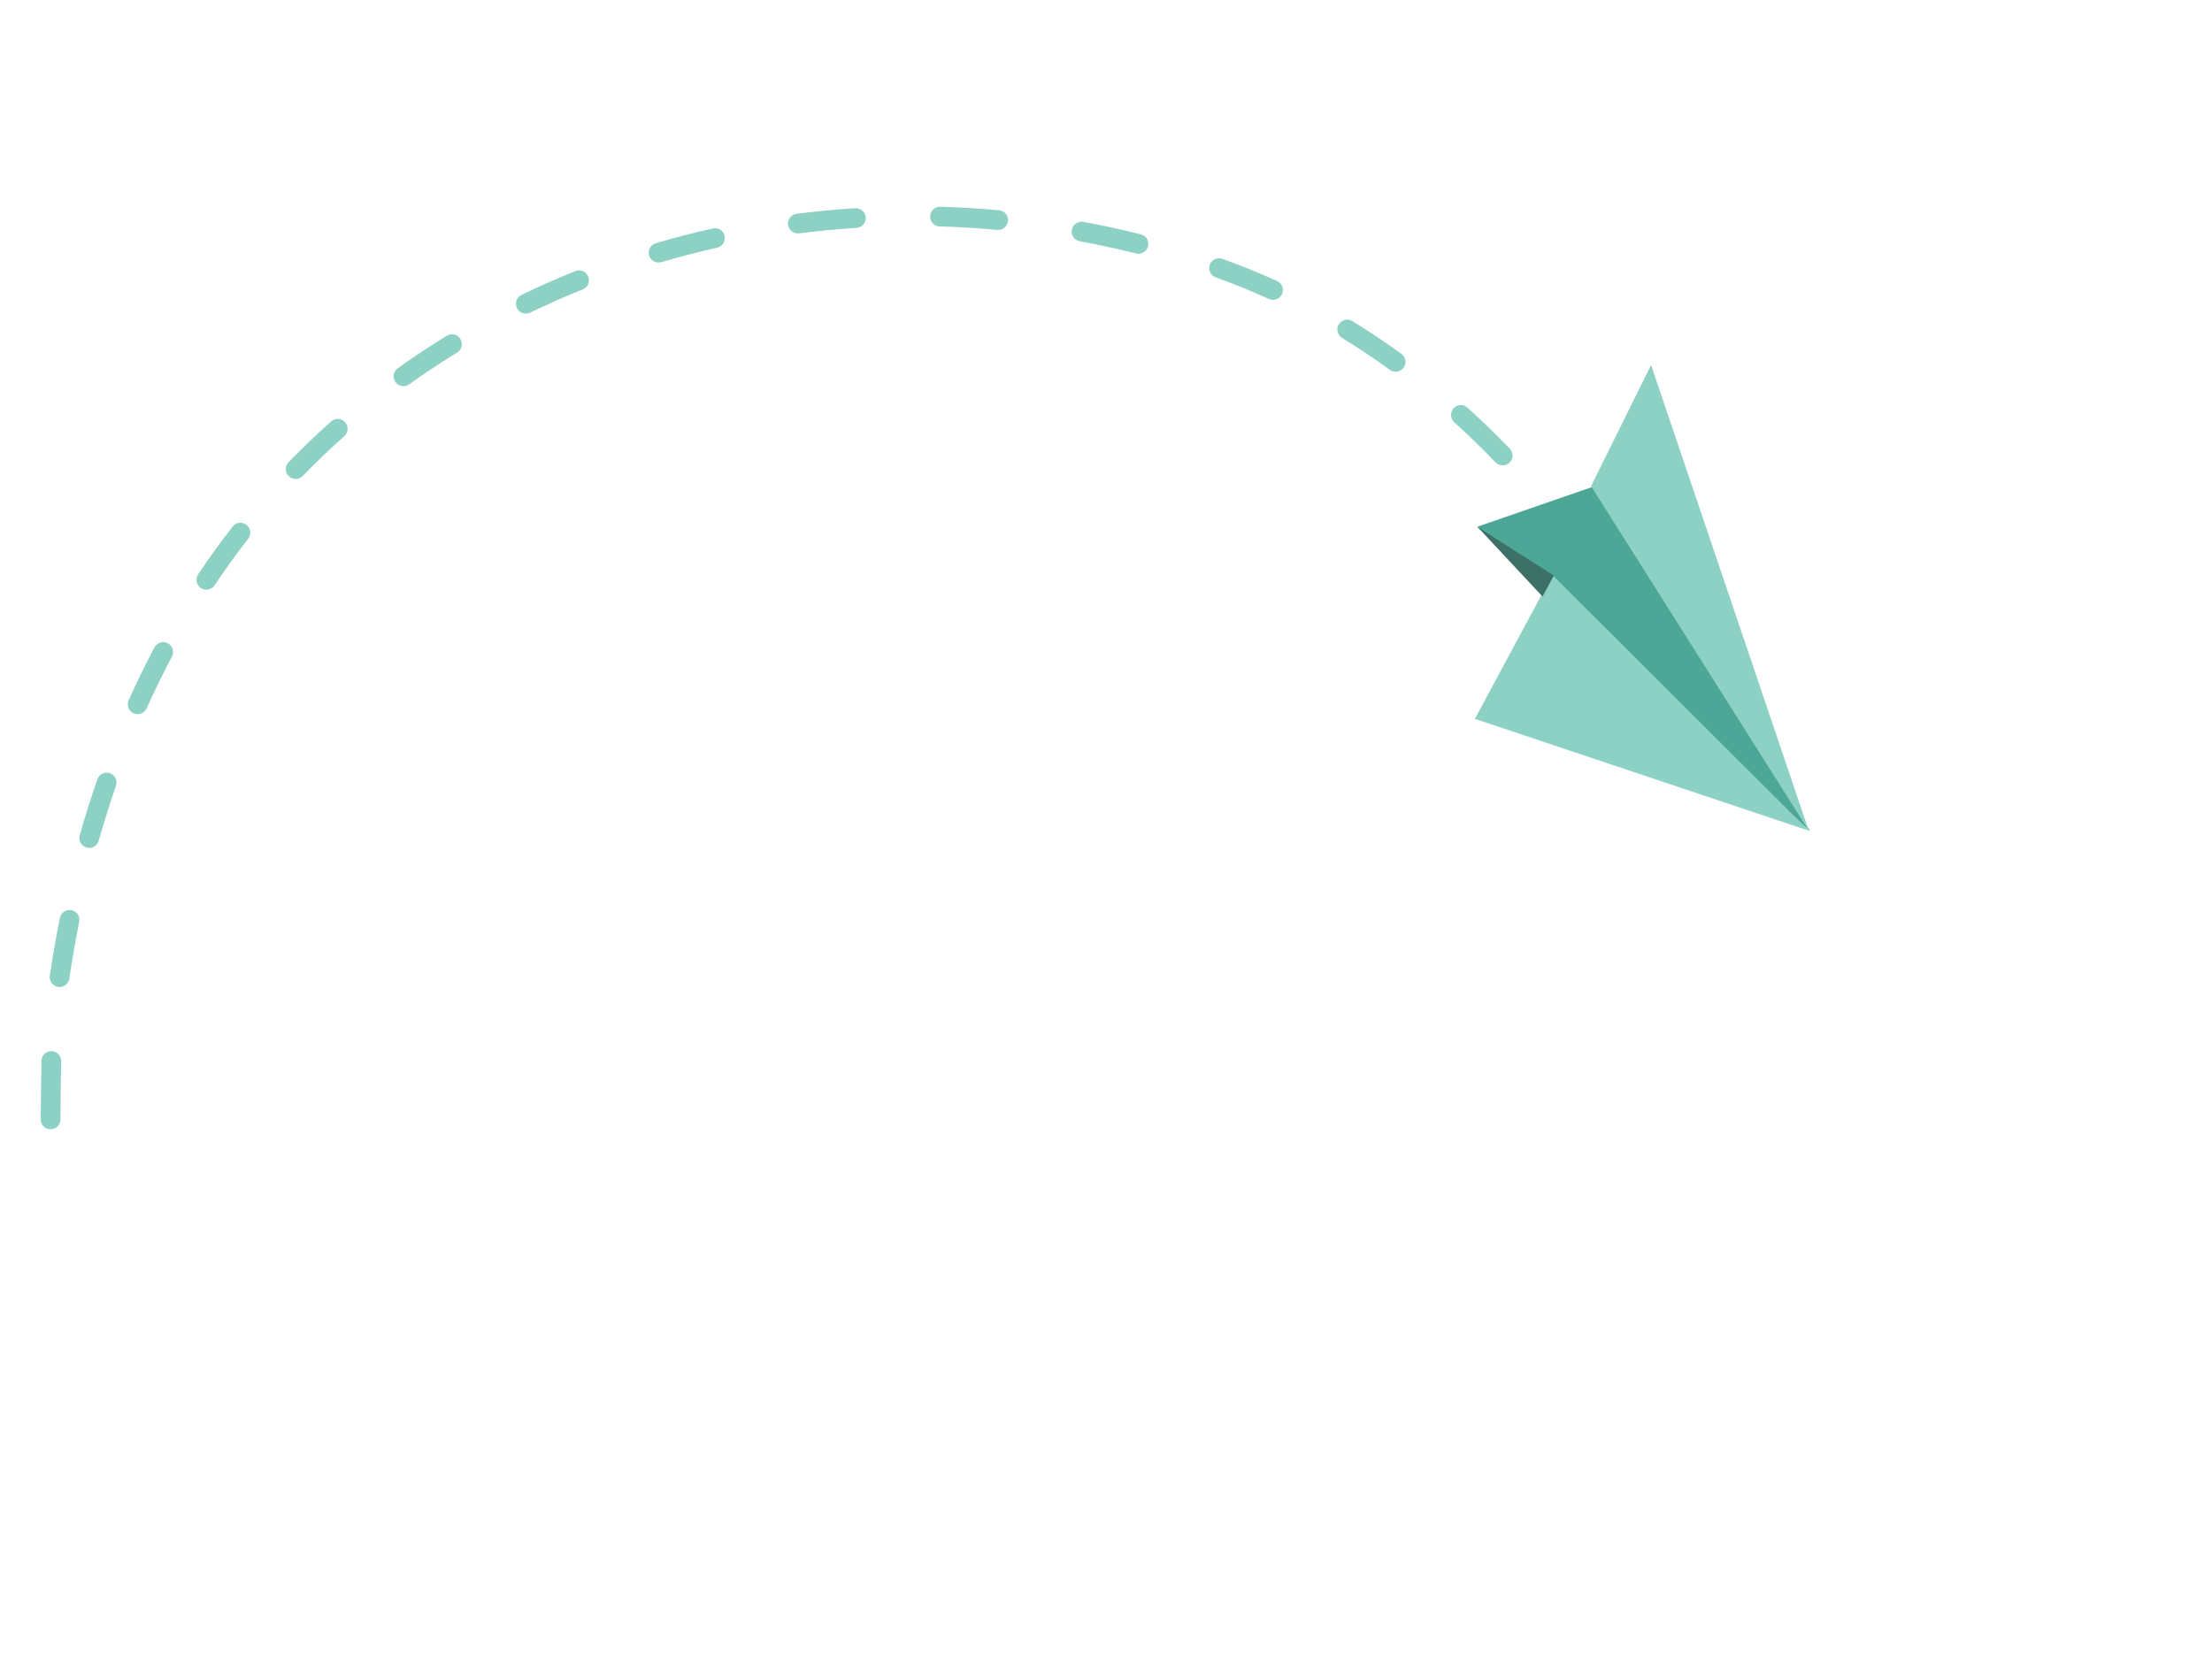 <svg width="425" height="318" viewBox="0 0 425 318" fill="none" xmlns="http://www.w3.org/2000/svg">
<path d="M313.728 122.757C313.268 121.9 313.54 120.81 314.377 120.274C315.257 119.713 316.43 119.973 316.996 120.847C318.959 123.914 320.948 127.136 322.901 130.446C323.434 131.323 323.136 132.504 322.233 133.046C321.332 133.577 320.173 133.271 319.639 132.369C317.708 129.103 315.742 125.924 313.807 122.89L313.728 122.757ZM297.756 100.544C297.338 99.761 297.519 98.767 298.233 98.184C299.044 97.529 300.238 97.648 300.899 98.463C303.218 101.312 305.538 104.32 307.799 107.398C308.409 108.236 308.233 109.427 307.39 110.048C306.543 110.667 305.356 110.489 304.739 109.637C302.519 106.608 300.238 103.647 297.959 100.847L297.756 100.544ZM279.013 80.639C278.647 79.957 278.728 79.083 279.279 78.478C279.982 77.707 281.181 77.642 281.957 78.343C284.694 80.831 287.429 83.478 290.082 86.225C290.807 86.984 290.787 88.183 290.036 88.904C289.281 89.636 288.082 89.614 287.353 88.866C284.76 86.173 282.088 83.58 279.41 81.158C279.246 81.001 279.113 80.828 279.013 80.639ZM257.18 64.22C256.872 63.653 256.869 62.939 257.233 62.342C257.779 61.452 258.945 61.169 259.837 61.718C263.023 63.658 266.195 65.778 269.268 68.018C270.116 68.628 270.302 69.812 269.689 70.658C269.069 71.514 267.887 71.694 267.039 71.084C264.048 68.904 260.959 66.845 257.863 64.943C257.564 64.759 257.334 64.509 257.18 64.22ZM232.547 52.424C232.306 51.962 232.246 51.417 232.434 50.892C232.789 49.899 233.873 49.396 234.86 49.739C238.413 51.021 241.952 52.459 245.374 54.011C246.326 54.454 246.743 55.581 246.312 56.528C245.875 57.485 244.751 57.903 243.801 57.46C240.474 55.947 237.037 54.551 233.581 53.309C233.118 53.152 232.763 52.818 232.547 52.424ZM206.123 45.393C205.927 45.03 205.848 44.602 205.931 44.158C206.121 43.13 207.108 42.453 208.138 42.635C211.836 43.319 215.557 44.12 219.198 45.034C220.215 45.287 220.829 46.322 220.577 47.332C220.321 48.353 219.291 48.97 218.275 48.717C214.711 47.826 211.07 47.035 207.454 46.362C206.862 46.255 206.385 45.886 206.123 45.393ZM178.926 42.518C178.786 42.232 178.704 41.914 178.704 41.57C178.744 40.524 179.605 39.7 180.654 39.728C184.41 39.838 188.204 40.07 191.954 40.412C192.999 40.501 193.766 41.432 193.666 42.474C193.567 43.515 192.65 44.274 191.605 44.186C187.941 43.843 184.218 43.619 180.546 43.52C179.849 43.506 179.24 43.099 178.926 42.518ZM151.622 43.854C151.517 43.664 151.443 43.447 151.414 43.205C151.278 42.17 152.018 41.213 153.06 41.092C156.774 40.612 160.565 40.253 164.319 40.019C165.36 39.947 166.264 40.745 166.336 41.786C166.394 42.835 165.599 43.727 164.558 43.8C160.878 44.031 157.177 44.379 153.541 44.843C152.737 44.946 151.982 44.534 151.622 43.854ZM124.863 49.452C124.81 49.338 124.756 49.224 124.72 49.091C124.417 48.083 124.999 47.032 126.004 46.74C129.588 45.682 133.277 44.729 136.953 43.907C137.976 43.682 138.989 44.314 139.225 45.34C139.45 46.364 138.806 47.373 137.78 47.609C134.182 48.416 130.574 49.344 127.072 50.375C126.188 50.628 125.28 50.234 124.863 49.452ZM99.359 59.279L99.319 59.206C98.861 58.264 99.257 57.135 100.198 56.678C103.576 55.045 107.052 53.502 110.549 52.101C111.523 51.702 112.63 52.177 113.017 53.148C113.416 54.122 112.941 55.228 111.97 55.616C108.543 56.988 105.14 58.49 101.858 60.088C100.931 60.537 99.833 60.163 99.359 59.279ZM75.845 73.213C75.404 72.386 75.627 71.344 76.415 70.781C77.111 70.278 77.819 69.779 78.537 69.283C80.924 67.639 83.382 66.04 85.856 64.519C86.738 63.971 87.911 64.256 88.456 65.149C88.992 66.027 88.73 67.206 87.838 67.751C85.425 69.228 83.025 70.794 80.697 72.406C79.993 72.894 79.303 73.374 78.61 73.865C77.761 74.471 76.574 74.281 75.97 73.421L75.845 73.213ZM55.128 91.054C54.752 90.344 54.859 89.453 55.438 88.843C58.065 86.136 60.807 83.499 63.623 80.994C64.411 80.296 65.609 80.367 66.298 81.141C66.995 81.93 66.925 83.127 66.148 83.827C63.4 86.266 60.715 88.833 58.167 91.476C57.437 92.227 56.24 92.243 55.486 91.524C55.344 91.373 55.229 91.218 55.128 91.054ZM37.981 112.333C37.659 111.737 37.678 110.98 38.07 110.379C40.166 107.25 42.401 104.149 44.706 101.191C45.347 100.366 46.542 100.227 47.368 100.867C48.193 101.508 48.344 102.707 47.692 103.529C45.443 106.417 43.271 109.425 41.233 112.484C40.639 113.36 39.467 113.592 38.599 113.013C38.329 112.837 38.116 112.592 37.981 112.333ZM24.765 136.255C24.503 135.75 24.469 135.138 24.713 134.581C26.263 131.125 27.934 127.716 29.685 124.416C30.179 123.499 31.324 123.149 32.255 123.635C33.172 124.13 33.522 125.275 33.036 126.206C31.322 129.418 29.693 132.765 28.166 136.142C27.736 137.089 26.618 137.52 25.659 137.088C25.266 136.914 24.957 136.617 24.765 136.255ZM15.468 161.958C15.244 161.537 15.177 161.039 15.316 160.55C16.341 156.907 17.482 153.286 18.704 149.774C19.049 148.778 20.118 148.259 21.114 148.604C22.102 148.934 22.629 150.019 22.284 151.014C21.094 154.462 19.972 158.015 18.97 161.578C18.681 162.59 17.63 163.175 16.629 162.89C16.106 162.741 15.701 162.393 15.468 161.958ZM9.773 188.698C9.589 188.35 9.508 187.946 9.567 187.52C10.131 183.771 10.777 180.034 11.503 176.405C11.708 175.381 12.708 174.719 13.731 174.925C14.769 175.122 15.431 176.122 15.223 177.156C14.505 180.714 13.864 184.392 13.316 188.084C13.157 189.12 12.193 189.829 11.164 189.684C10.542 189.58 10.046 189.206 9.773 188.698ZM8.053 216.028C7.906 215.765 7.836 215.45 7.829 215.129C7.856 210.502 7.901 206.716 7.973 203.872C7.99 202.819 8.866 201.987 9.915 202.015C10.965 202.044 11.786 202.917 11.761 203.954C11.692 206.787 11.642 210.547 11.622 215.151C11.619 216.196 10.766 217.034 9.722 217.032C8.996 217.035 8.375 216.624 8.053 216.028Z" fill="#8DD1C5"/>
<path d="M347.816 159.791L305.984 93.574L283.84 101.229L347.816 159.791Z" fill="#4CA797"/>
<path d="M283.377 138.157L298.25 110.487L347.529 159.648L283.377 138.157Z" fill="#8DD1C5"/>
<path d="M317.224 70.141L347.53 159.648L305.698 93.431L317.224 70.141Z" fill="#8DD1C5"/>
<path d="M283.841 101.229L298.537 110.63L296.371 114.645L283.841 101.229Z" fill="#3D7168"/>
</svg>
